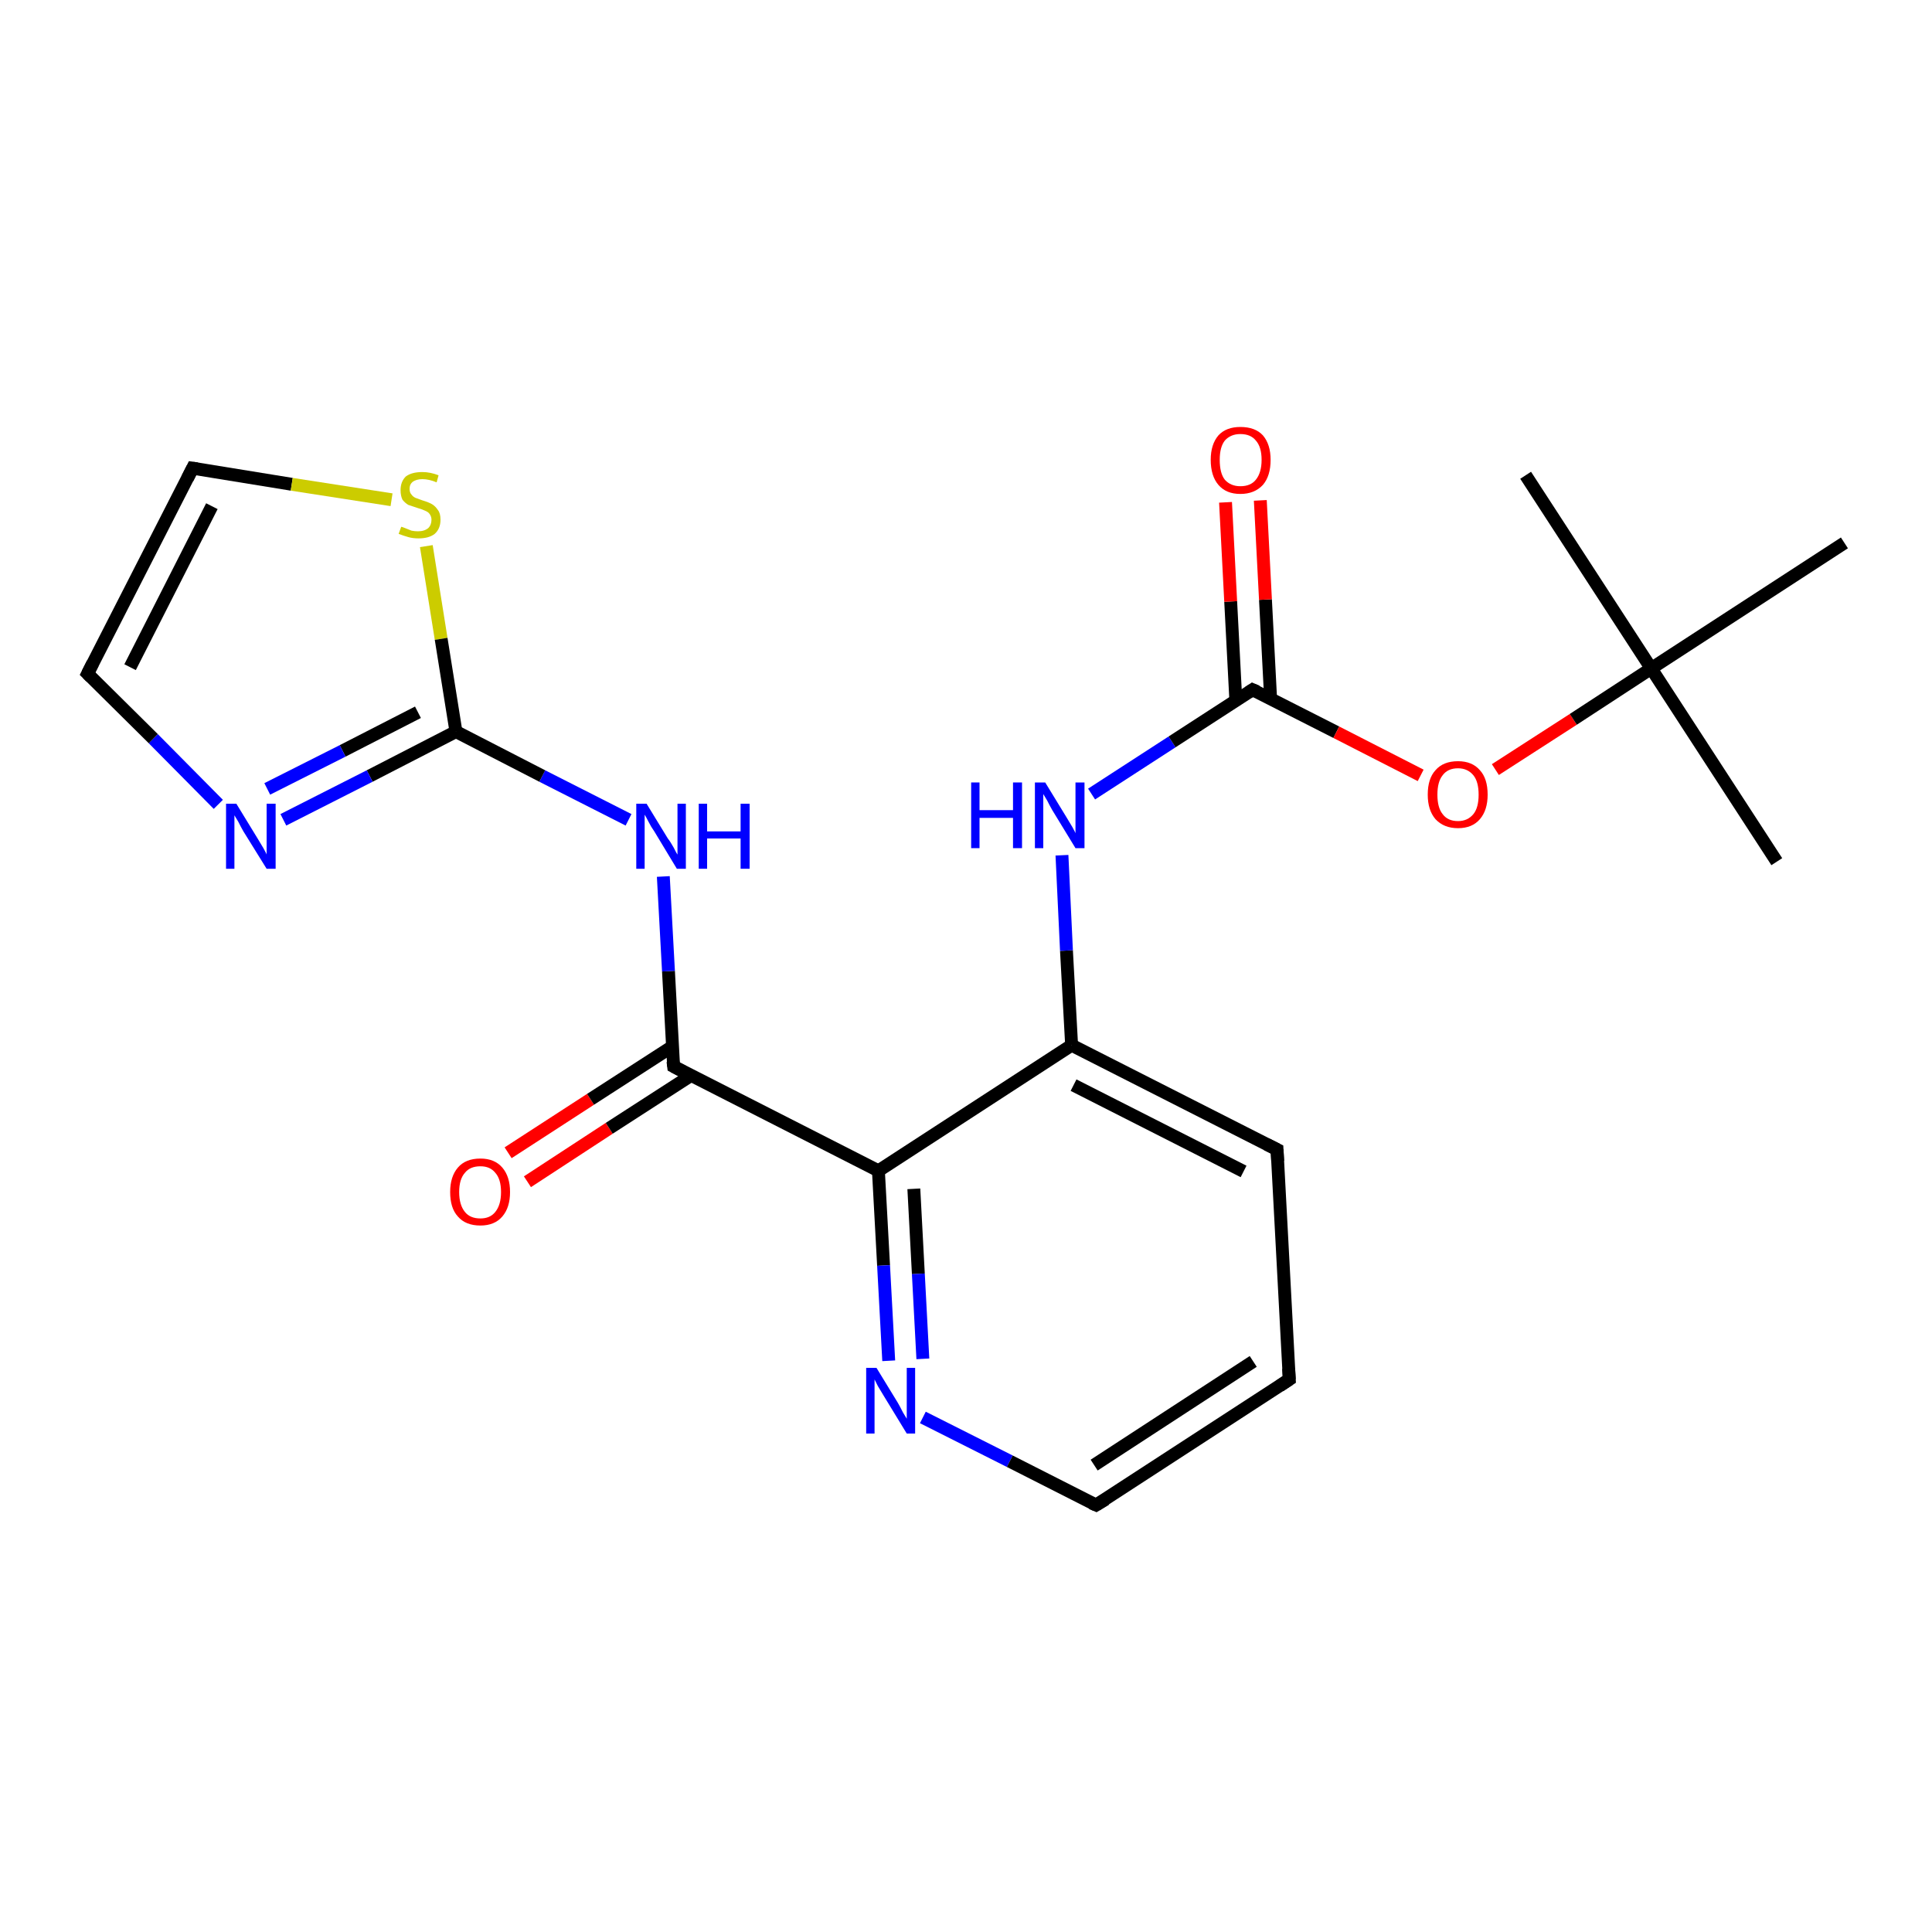 <?xml version='1.0' encoding='iso-8859-1'?>
<svg version='1.1' baseProfile='full'
              xmlns='http://www.w3.org/2000/svg'
                      xmlns:rdkit='http://www.rdkit.org/xml'
                      xmlns:xlink='http://www.w3.org/1999/xlink'
                  xml:space='preserve'
width='300px' height='300px' viewBox='0 0 300 300'>
<!-- END OF HEADER -->
<rect style='opacity:1.0;fill:#FFFFFF;stroke:none' width='300.0' height='300.0' x='0.0' y='0.0'> </rect>
<path class='bond-0 atom-0 atom-1' d='M 78.9,179.0 L 91.7,170.7' style='fill:none;fill-rule:evenodd;stroke:#FF0000;stroke-width:2.0px;stroke-linecap:butt;stroke-linejoin:miter;stroke-opacity:1' />
<path class='bond-0 atom-0 atom-1' d='M 91.7,170.7 L 104.4,162.5' style='fill:none;fill-rule:evenodd;stroke:#000000;stroke-width:2.0px;stroke-linecap:butt;stroke-linejoin:miter;stroke-opacity:1' />
<path class='bond-0 atom-0 atom-1' d='M 81.9,183.5 L 94.6,175.2' style='fill:none;fill-rule:evenodd;stroke:#FF0000;stroke-width:2.0px;stroke-linecap:butt;stroke-linejoin:miter;stroke-opacity:1' />
<path class='bond-0 atom-0 atom-1' d='M 94.6,175.2 L 107.3,167.0' style='fill:none;fill-rule:evenodd;stroke:#000000;stroke-width:2.0px;stroke-linecap:butt;stroke-linejoin:miter;stroke-opacity:1' />
<path class='bond-1 atom-1 atom-2' d='M 104.6,165.6 L 136.4,181.8' style='fill:none;fill-rule:evenodd;stroke:#000000;stroke-width:2.0px;stroke-linecap:butt;stroke-linejoin:miter;stroke-opacity:1' />
<path class='bond-2 atom-2 atom-3' d='M 136.4,181.8 L 137.2,196.5' style='fill:none;fill-rule:evenodd;stroke:#000000;stroke-width:2.0px;stroke-linecap:butt;stroke-linejoin:miter;stroke-opacity:1' />
<path class='bond-2 atom-2 atom-3' d='M 137.2,196.5 L 138.0,211.3' style='fill:none;fill-rule:evenodd;stroke:#0000FF;stroke-width:2.0px;stroke-linecap:butt;stroke-linejoin:miter;stroke-opacity:1' />
<path class='bond-2 atom-2 atom-3' d='M 141.9,184.6 L 142.6,197.8' style='fill:none;fill-rule:evenodd;stroke:#000000;stroke-width:2.0px;stroke-linecap:butt;stroke-linejoin:miter;stroke-opacity:1' />
<path class='bond-2 atom-2 atom-3' d='M 142.6,197.8 L 143.3,211.0' style='fill:none;fill-rule:evenodd;stroke:#0000FF;stroke-width:2.0px;stroke-linecap:butt;stroke-linejoin:miter;stroke-opacity:1' />
<path class='bond-3 atom-3 atom-4' d='M 143.3,220.1 L 156.8,226.9' style='fill:none;fill-rule:evenodd;stroke:#0000FF;stroke-width:2.0px;stroke-linecap:butt;stroke-linejoin:miter;stroke-opacity:1' />
<path class='bond-3 atom-3 atom-4' d='M 156.8,226.9 L 170.2,233.7' style='fill:none;fill-rule:evenodd;stroke:#000000;stroke-width:2.0px;stroke-linecap:butt;stroke-linejoin:miter;stroke-opacity:1' />
<path class='bond-4 atom-4 atom-5' d='M 170.2,233.7 L 200.2,214.2' style='fill:none;fill-rule:evenodd;stroke:#000000;stroke-width:2.0px;stroke-linecap:butt;stroke-linejoin:miter;stroke-opacity:1' />
<path class='bond-4 atom-4 atom-5' d='M 169.9,227.5 L 194.6,211.4' style='fill:none;fill-rule:evenodd;stroke:#000000;stroke-width:2.0px;stroke-linecap:butt;stroke-linejoin:miter;stroke-opacity:1' />
<path class='bond-5 atom-5 atom-6' d='M 200.2,214.2 L 198.3,178.5' style='fill:none;fill-rule:evenodd;stroke:#000000;stroke-width:2.0px;stroke-linecap:butt;stroke-linejoin:miter;stroke-opacity:1' />
<path class='bond-6 atom-6 atom-7' d='M 198.3,178.5 L 166.4,162.3' style='fill:none;fill-rule:evenodd;stroke:#000000;stroke-width:2.0px;stroke-linecap:butt;stroke-linejoin:miter;stroke-opacity:1' />
<path class='bond-6 atom-6 atom-7' d='M 193.1,181.9 L 166.7,168.5' style='fill:none;fill-rule:evenodd;stroke:#000000;stroke-width:2.0px;stroke-linecap:butt;stroke-linejoin:miter;stroke-opacity:1' />
<path class='bond-7 atom-7 atom-8' d='M 166.4,162.3 L 165.6,147.6' style='fill:none;fill-rule:evenodd;stroke:#000000;stroke-width:2.0px;stroke-linecap:butt;stroke-linejoin:miter;stroke-opacity:1' />
<path class='bond-7 atom-7 atom-8' d='M 165.6,147.6 L 164.9,132.8' style='fill:none;fill-rule:evenodd;stroke:#0000FF;stroke-width:2.0px;stroke-linecap:butt;stroke-linejoin:miter;stroke-opacity:1' />
<path class='bond-8 atom-8 atom-9' d='M 169.5,123.3 L 182.0,115.2' style='fill:none;fill-rule:evenodd;stroke:#0000FF;stroke-width:2.0px;stroke-linecap:butt;stroke-linejoin:miter;stroke-opacity:1' />
<path class='bond-8 atom-8 atom-9' d='M 182.0,115.2 L 194.5,107.1' style='fill:none;fill-rule:evenodd;stroke:#000000;stroke-width:2.0px;stroke-linecap:butt;stroke-linejoin:miter;stroke-opacity:1' />
<path class='bond-9 atom-9 atom-10' d='M 197.3,108.5 L 196.5,93.1' style='fill:none;fill-rule:evenodd;stroke:#000000;stroke-width:2.0px;stroke-linecap:butt;stroke-linejoin:miter;stroke-opacity:1' />
<path class='bond-9 atom-9 atom-10' d='M 196.5,93.1 L 195.7,77.7' style='fill:none;fill-rule:evenodd;stroke:#FF0000;stroke-width:2.0px;stroke-linecap:butt;stroke-linejoin:miter;stroke-opacity:1' />
<path class='bond-9 atom-9 atom-10' d='M 191.9,108.8 L 191.1,93.4' style='fill:none;fill-rule:evenodd;stroke:#000000;stroke-width:2.0px;stroke-linecap:butt;stroke-linejoin:miter;stroke-opacity:1' />
<path class='bond-9 atom-9 atom-10' d='M 191.1,93.4 L 190.3,78.0' style='fill:none;fill-rule:evenodd;stroke:#FF0000;stroke-width:2.0px;stroke-linecap:butt;stroke-linejoin:miter;stroke-opacity:1' />
<path class='bond-10 atom-9 atom-11' d='M 194.5,107.1 L 207.5,113.7' style='fill:none;fill-rule:evenodd;stroke:#000000;stroke-width:2.0px;stroke-linecap:butt;stroke-linejoin:miter;stroke-opacity:1' />
<path class='bond-10 atom-9 atom-11' d='M 207.5,113.7 L 220.6,120.4' style='fill:none;fill-rule:evenodd;stroke:#FF0000;stroke-width:2.0px;stroke-linecap:butt;stroke-linejoin:miter;stroke-opacity:1' />
<path class='bond-11 atom-11 atom-12' d='M 232.2,119.5 L 244.3,111.7' style='fill:none;fill-rule:evenodd;stroke:#FF0000;stroke-width:2.0px;stroke-linecap:butt;stroke-linejoin:miter;stroke-opacity:1' />
<path class='bond-11 atom-11 atom-12' d='M 244.3,111.7 L 256.4,103.8' style='fill:none;fill-rule:evenodd;stroke:#000000;stroke-width:2.0px;stroke-linecap:butt;stroke-linejoin:miter;stroke-opacity:1' />
<path class='bond-12 atom-12 atom-13' d='M 256.4,103.8 L 275.9,133.8' style='fill:none;fill-rule:evenodd;stroke:#000000;stroke-width:2.0px;stroke-linecap:butt;stroke-linejoin:miter;stroke-opacity:1' />
<path class='bond-13 atom-12 atom-14' d='M 256.4,103.8 L 236.9,73.8' style='fill:none;fill-rule:evenodd;stroke:#000000;stroke-width:2.0px;stroke-linecap:butt;stroke-linejoin:miter;stroke-opacity:1' />
<path class='bond-14 atom-12 atom-15' d='M 256.4,103.8 L 286.4,84.3' style='fill:none;fill-rule:evenodd;stroke:#000000;stroke-width:2.0px;stroke-linecap:butt;stroke-linejoin:miter;stroke-opacity:1' />
<path class='bond-15 atom-1 atom-16' d='M 104.6,165.6 L 103.8,150.8' style='fill:none;fill-rule:evenodd;stroke:#000000;stroke-width:2.0px;stroke-linecap:butt;stroke-linejoin:miter;stroke-opacity:1' />
<path class='bond-15 atom-1 atom-16' d='M 103.8,150.8 L 103.0,136.1' style='fill:none;fill-rule:evenodd;stroke:#0000FF;stroke-width:2.0px;stroke-linecap:butt;stroke-linejoin:miter;stroke-opacity:1' />
<path class='bond-16 atom-16 atom-17' d='M 97.6,127.3 L 84.2,120.5' style='fill:none;fill-rule:evenodd;stroke:#0000FF;stroke-width:2.0px;stroke-linecap:butt;stroke-linejoin:miter;stroke-opacity:1' />
<path class='bond-16 atom-16 atom-17' d='M 84.2,120.5 L 70.8,113.6' style='fill:none;fill-rule:evenodd;stroke:#000000;stroke-width:2.0px;stroke-linecap:butt;stroke-linejoin:miter;stroke-opacity:1' />
<path class='bond-17 atom-17 atom-18' d='M 70.8,113.6 L 57.4,120.5' style='fill:none;fill-rule:evenodd;stroke:#000000;stroke-width:2.0px;stroke-linecap:butt;stroke-linejoin:miter;stroke-opacity:1' />
<path class='bond-17 atom-17 atom-18' d='M 57.4,120.5 L 44.0,127.3' style='fill:none;fill-rule:evenodd;stroke:#0000FF;stroke-width:2.0px;stroke-linecap:butt;stroke-linejoin:miter;stroke-opacity:1' />
<path class='bond-17 atom-17 atom-18' d='M 64.9,110.6 L 53.2,116.6' style='fill:none;fill-rule:evenodd;stroke:#000000;stroke-width:2.0px;stroke-linecap:butt;stroke-linejoin:miter;stroke-opacity:1' />
<path class='bond-17 atom-17 atom-18' d='M 53.2,116.6 L 41.5,122.5' style='fill:none;fill-rule:evenodd;stroke:#0000FF;stroke-width:2.0px;stroke-linecap:butt;stroke-linejoin:miter;stroke-opacity:1' />
<path class='bond-18 atom-18 atom-19' d='M 33.9,124.9 L 23.8,114.7' style='fill:none;fill-rule:evenodd;stroke:#0000FF;stroke-width:2.0px;stroke-linecap:butt;stroke-linejoin:miter;stroke-opacity:1' />
<path class='bond-18 atom-18 atom-19' d='M 23.8,114.7 L 13.6,104.6' style='fill:none;fill-rule:evenodd;stroke:#000000;stroke-width:2.0px;stroke-linecap:butt;stroke-linejoin:miter;stroke-opacity:1' />
<path class='bond-19 atom-19 atom-20' d='M 13.6,104.6 L 29.9,72.7' style='fill:none;fill-rule:evenodd;stroke:#000000;stroke-width:2.0px;stroke-linecap:butt;stroke-linejoin:miter;stroke-opacity:1' />
<path class='bond-19 atom-19 atom-20' d='M 20.2,103.6 L 32.9,78.6' style='fill:none;fill-rule:evenodd;stroke:#000000;stroke-width:2.0px;stroke-linecap:butt;stroke-linejoin:miter;stroke-opacity:1' />
<path class='bond-20 atom-20 atom-21' d='M 29.9,72.7 L 45.3,75.2' style='fill:none;fill-rule:evenodd;stroke:#000000;stroke-width:2.0px;stroke-linecap:butt;stroke-linejoin:miter;stroke-opacity:1' />
<path class='bond-20 atom-20 atom-21' d='M 45.3,75.2 L 60.8,77.6' style='fill:none;fill-rule:evenodd;stroke:#CCCC00;stroke-width:2.0px;stroke-linecap:butt;stroke-linejoin:miter;stroke-opacity:1' />
<path class='bond-21 atom-7 atom-2' d='M 166.4,162.3 L 136.4,181.8' style='fill:none;fill-rule:evenodd;stroke:#000000;stroke-width:2.0px;stroke-linecap:butt;stroke-linejoin:miter;stroke-opacity:1' />
<path class='bond-22 atom-21 atom-17' d='M 66.2,84.8 L 68.5,99.2' style='fill:none;fill-rule:evenodd;stroke:#CCCC00;stroke-width:2.0px;stroke-linecap:butt;stroke-linejoin:miter;stroke-opacity:1' />
<path class='bond-22 atom-21 atom-17' d='M 68.5,99.2 L 70.8,113.6' style='fill:none;fill-rule:evenodd;stroke:#000000;stroke-width:2.0px;stroke-linecap:butt;stroke-linejoin:miter;stroke-opacity:1' />
<path d='M 106.1,166.4 L 104.6,165.6 L 104.5,164.8' style='fill:none;stroke:#000000;stroke-width:2.0px;stroke-linecap:butt;stroke-linejoin:miter;stroke-opacity:1;' />
<path d='M 169.5,233.4 L 170.2,233.7 L 171.7,232.8' style='fill:none;stroke:#000000;stroke-width:2.0px;stroke-linecap:butt;stroke-linejoin:miter;stroke-opacity:1;' />
<path d='M 198.7,215.2 L 200.2,214.2 L 200.1,212.5' style='fill:none;stroke:#000000;stroke-width:2.0px;stroke-linecap:butt;stroke-linejoin:miter;stroke-opacity:1;' />
<path d='M 198.4,180.3 L 198.3,178.5 L 196.7,177.7' style='fill:none;stroke:#000000;stroke-width:2.0px;stroke-linecap:butt;stroke-linejoin:miter;stroke-opacity:1;' />
<path d='M 193.9,107.5 L 194.5,107.1 L 195.2,107.4' style='fill:none;stroke:#000000;stroke-width:2.0px;stroke-linecap:butt;stroke-linejoin:miter;stroke-opacity:1;' />
<path d='M 14.1,105.1 L 13.6,104.6 L 14.4,103.0' style='fill:none;stroke:#000000;stroke-width:2.0px;stroke-linecap:butt;stroke-linejoin:miter;stroke-opacity:1;' />
<path d='M 29.1,74.3 L 29.9,72.7 L 30.6,72.8' style='fill:none;stroke:#000000;stroke-width:2.0px;stroke-linecap:butt;stroke-linejoin:miter;stroke-opacity:1;' />
<path class='atom-0' d='M 69.9 185.1
Q 69.9 182.7, 71.1 181.3
Q 72.3 179.9, 74.6 179.9
Q 76.8 179.9, 78.0 181.3
Q 79.2 182.7, 79.2 185.1
Q 79.2 187.5, 78.0 188.9
Q 76.8 190.3, 74.6 190.3
Q 72.3 190.3, 71.1 188.9
Q 69.9 187.6, 69.9 185.1
M 74.6 189.2
Q 76.1 189.2, 76.9 188.2
Q 77.8 187.1, 77.8 185.1
Q 77.8 183.1, 76.9 182.1
Q 76.1 181.1, 74.6 181.1
Q 73.0 181.1, 72.2 182.1
Q 71.3 183.1, 71.3 185.1
Q 71.3 187.1, 72.2 188.2
Q 73.0 189.2, 74.6 189.2
' fill='#FF0000'/>
<path class='atom-3' d='M 136.1 212.4
L 139.4 217.8
Q 139.7 218.3, 140.2 219.3
Q 140.8 220.3, 140.8 220.3
L 140.8 212.4
L 142.1 212.4
L 142.1 222.6
L 140.8 222.6
L 137.2 216.7
Q 136.8 216.0, 136.3 215.2
Q 135.9 214.4, 135.8 214.2
L 135.8 222.6
L 134.5 222.6
L 134.5 212.4
L 136.1 212.4
' fill='#0000FF'/>
<path class='atom-8' d='M 150.8 121.5
L 152.1 121.5
L 152.1 125.8
L 157.3 125.8
L 157.3 121.5
L 158.7 121.5
L 158.7 131.7
L 157.3 131.7
L 157.3 127.0
L 152.1 127.0
L 152.1 131.7
L 150.8 131.7
L 150.8 121.5
' fill='#0000FF'/>
<path class='atom-8' d='M 162.3 121.5
L 165.6 126.9
Q 165.9 127.4, 166.5 128.4
Q 167.0 129.3, 167.0 129.4
L 167.0 121.5
L 168.4 121.5
L 168.4 131.7
L 167.0 131.7
L 163.4 125.8
Q 163.0 125.1, 162.6 124.3
Q 162.1 123.5, 162.0 123.3
L 162.0 131.7
L 160.7 131.7
L 160.7 121.5
L 162.3 121.5
' fill='#0000FF'/>
<path class='atom-10' d='M 188.0 71.4
Q 188.0 69.0, 189.2 67.6
Q 190.4 66.3, 192.6 66.3
Q 194.9 66.3, 196.1 67.6
Q 197.3 69.0, 197.3 71.4
Q 197.3 73.9, 196.1 75.3
Q 194.8 76.7, 192.6 76.7
Q 190.4 76.7, 189.2 75.3
Q 188.0 73.9, 188.0 71.4
M 192.6 75.5
Q 194.2 75.5, 195.0 74.5
Q 195.9 73.4, 195.9 71.4
Q 195.9 69.4, 195.0 68.4
Q 194.2 67.4, 192.6 67.4
Q 191.1 67.4, 190.2 68.4
Q 189.4 69.4, 189.4 71.4
Q 189.4 73.5, 190.2 74.5
Q 191.1 75.5, 192.6 75.5
' fill='#FF0000'/>
<path class='atom-11' d='M 221.7 123.4
Q 221.7 120.9, 222.9 119.6
Q 224.1 118.2, 226.4 118.2
Q 228.6 118.2, 229.8 119.6
Q 231.0 120.9, 231.0 123.4
Q 231.0 125.8, 229.8 127.2
Q 228.6 128.6, 226.4 128.6
Q 224.2 128.6, 222.9 127.2
Q 221.7 125.8, 221.7 123.4
M 226.4 127.5
Q 227.9 127.5, 228.8 126.4
Q 229.6 125.4, 229.6 123.4
Q 229.6 121.4, 228.8 120.4
Q 227.9 119.3, 226.4 119.3
Q 224.8 119.3, 224.0 120.4
Q 223.2 121.4, 223.2 123.4
Q 223.2 125.4, 224.0 126.4
Q 224.8 127.5, 226.4 127.5
' fill='#FF0000'/>
<path class='atom-16' d='M 100.4 124.8
L 103.7 130.2
Q 104.1 130.7, 104.6 131.6
Q 105.1 132.6, 105.2 132.7
L 105.2 124.8
L 106.5 124.8
L 106.5 134.9
L 105.1 134.9
L 101.6 129.1
Q 101.1 128.4, 100.7 127.6
Q 100.3 126.8, 100.1 126.5
L 100.1 134.9
L 98.8 134.9
L 98.8 124.8
L 100.4 124.8
' fill='#0000FF'/>
<path class='atom-16' d='M 108.5 124.8
L 109.8 124.8
L 109.8 129.1
L 115.0 129.1
L 115.0 124.8
L 116.4 124.8
L 116.4 134.9
L 115.0 134.9
L 115.0 130.2
L 109.8 130.2
L 109.8 134.9
L 108.5 134.9
L 108.5 124.8
' fill='#0000FF'/>
<path class='atom-18' d='M 36.7 124.8
L 40.0 130.2
Q 40.3 130.7, 40.9 131.7
Q 41.4 132.6, 41.4 132.7
L 41.4 124.8
L 42.8 124.8
L 42.8 134.9
L 41.4 134.9
L 37.8 129.1
Q 37.4 128.4, 37.0 127.6
Q 36.5 126.8, 36.4 126.6
L 36.4 134.9
L 35.1 134.9
L 35.1 124.8
L 36.7 124.8
' fill='#0000FF'/>
<path class='atom-21' d='M 62.3 81.8
Q 62.4 81.8, 62.9 82.0
Q 63.4 82.2, 63.9 82.4
Q 64.4 82.5, 64.9 82.5
Q 65.9 82.5, 66.5 82.0
Q 67.0 81.5, 67.0 80.7
Q 67.0 80.2, 66.7 79.8
Q 66.5 79.5, 66.0 79.3
Q 65.6 79.1, 64.9 78.9
Q 64.0 78.6, 63.4 78.4
Q 62.9 78.1, 62.5 77.6
Q 62.2 77.0, 62.2 76.1
Q 62.2 74.8, 63.0 74.0
Q 63.9 73.3, 65.6 73.3
Q 66.8 73.3, 68.1 73.8
L 67.8 74.9
Q 66.6 74.4, 65.6 74.4
Q 64.7 74.4, 64.1 74.8
Q 63.6 75.2, 63.6 75.9
Q 63.6 76.5, 63.9 76.8
Q 64.1 77.1, 64.5 77.3
Q 65.0 77.5, 65.6 77.7
Q 66.6 78.0, 67.1 78.3
Q 67.6 78.6, 68.0 79.2
Q 68.4 79.7, 68.4 80.7
Q 68.4 82.1, 67.5 82.9
Q 66.6 83.6, 65.0 83.6
Q 64.1 83.6, 63.4 83.4
Q 62.7 83.2, 61.9 82.9
L 62.3 81.8
' fill='#CCCC00'/>
</svg>
